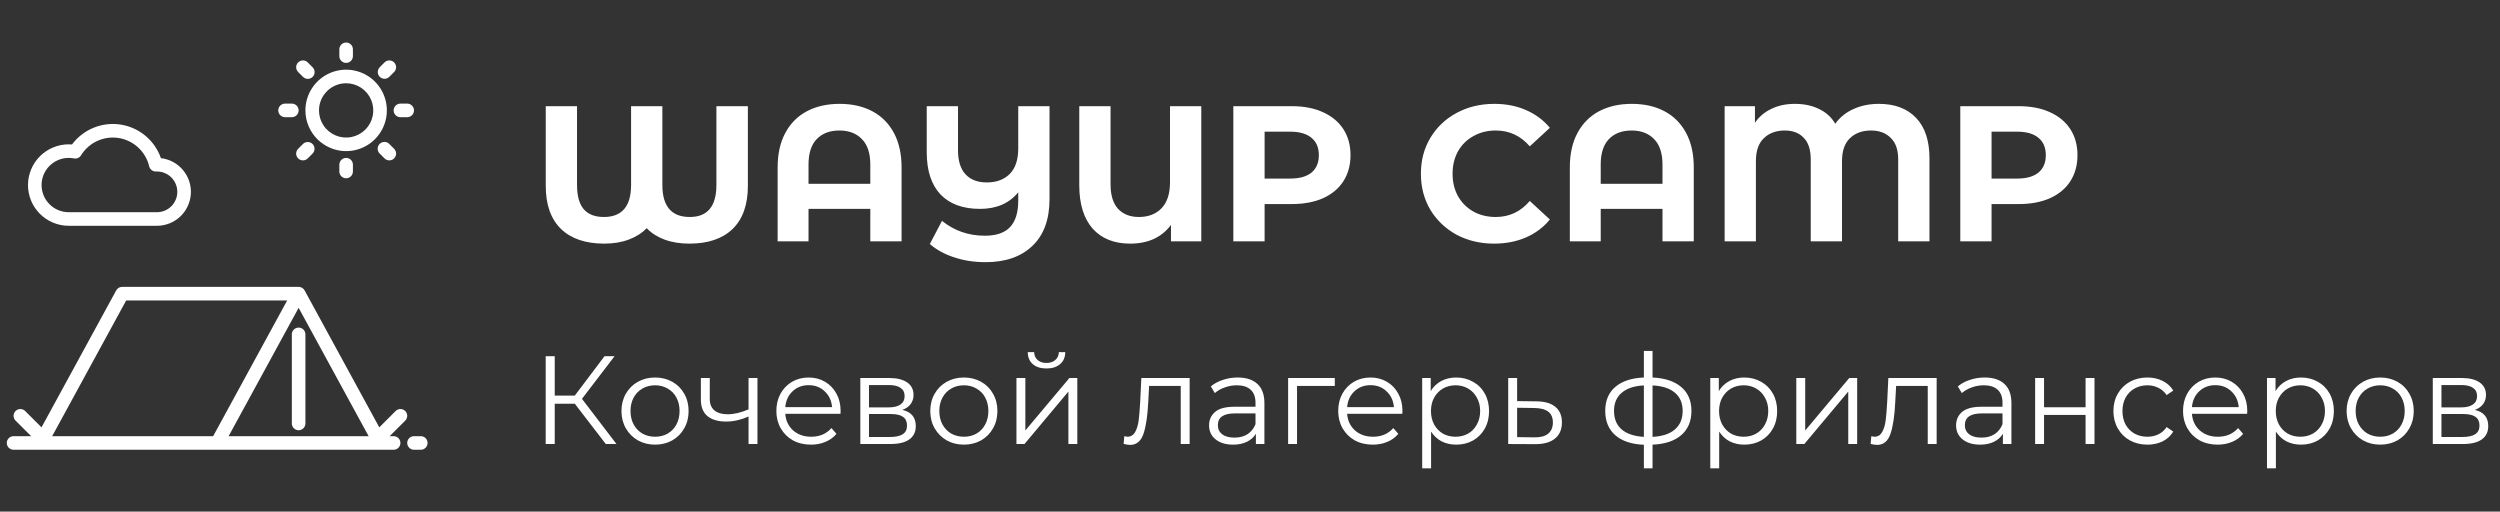 <svg width="259" height="53" viewBox="0 0 259 53" fill="none" xmlns="http://www.w3.org/2000/svg">
<rect x="0" y="0" width="259" height="53" fill="#333333" stroke="none"/>
<path d="M77.48 11V19.26C77.48 21.207 76.953 22.693 75.9 23.72C74.847 24.733 73.353 25.24 71.42 25.24C70.46 25.24 69.6 25.1 68.84 24.82C68.093 24.54 67.48 24.147 67 23.64C66.507 24.147 65.887 24.54 65.14 24.82C64.393 25.1 63.547 25.24 62.6 25.24C60.667 25.24 59.173 24.733 58.12 23.72C57.067 22.693 56.54 21.207 56.54 19.26V11H59.78V19.16C59.78 20.293 60.013 21.133 60.48 21.68C60.947 22.213 61.64 22.48 62.56 22.48C64.44 22.48 65.38 21.373 65.38 19.16V11H68.62V19.16C68.62 21.373 69.567 22.48 71.46 22.48C73.3 22.48 74.22 21.373 74.22 19.16V11H77.48ZM86.983 10.76C88.277 10.76 89.403 11.013 90.363 11.52C91.323 12.027 92.07 12.773 92.603 13.76C93.137 14.747 93.403 15.94 93.403 17.34V25H90.163V21.64H83.763V25H80.563V17.34C80.563 15.94 80.83 14.747 81.363 13.76C81.897 12.773 82.643 12.027 83.603 11.52C84.563 11.013 85.69 10.76 86.983 10.76ZM90.163 19.04V17.04C90.163 15.88 89.877 15.007 89.303 14.42C88.73 13.82 87.95 13.52 86.963 13.52C85.963 13.52 85.177 13.82 84.603 14.42C84.043 15.007 83.763 15.88 83.763 17.04V19.04H90.163ZM108.73 11V20.62C108.73 22.727 108.144 24.34 106.97 25.46C105.797 26.593 104.177 27.16 102.11 27.16C100.924 27.16 99.837 26.993 98.85 26.66C97.864 26.34 97.024 25.88 96.33 25.28L97.59 22.88C98.857 23.907 100.337 24.42 102.03 24.42C103.204 24.42 104.07 24.127 104.63 23.54C105.204 22.94 105.49 22.02 105.49 20.78V19.92C104.557 21.067 103.237 21.64 101.53 21.64C99.757 21.64 98.39 21.14 97.43 20.14C96.484 19.127 96.01 17.673 96.01 15.78V11H99.25V15.58C99.25 16.673 99.51 17.5 100.03 18.06C100.55 18.62 101.284 18.9 102.23 18.9C103.23 18.9 104.024 18.607 104.61 18.02C105.197 17.433 105.49 16.547 105.49 15.36V11H108.73ZM124.453 11V25H121.313V23.3C120.353 24.593 118.94 25.24 117.073 25.24C115.42 25.24 114.127 24.72 113.193 23.68C112.273 22.627 111.813 21.133 111.813 19.2V11H115.053V19.1C115.053 20.22 115.313 21.067 115.833 21.64C116.367 22.2 117.087 22.48 117.993 22.48C118.967 22.48 119.747 22.18 120.333 21.58C120.92 20.967 121.213 20.067 121.213 18.88V11H124.453ZM133.833 11C135.073 11 136.147 11.207 137.053 11.62C137.973 12.033 138.68 12.62 139.173 13.38C139.667 14.14 139.913 15.04 139.913 16.08C139.913 17.107 139.667 18.007 139.173 18.78C138.68 19.54 137.973 20.127 137.053 20.54C136.147 20.94 135.073 21.14 133.833 21.14H131.013V25H127.773V11H133.833ZM133.653 18.5C134.627 18.5 135.367 18.293 135.873 17.88C136.38 17.453 136.633 16.853 136.633 16.08C136.633 15.293 136.38 14.693 135.873 14.28C135.367 13.853 134.627 13.64 133.653 13.64H131.013V18.5H133.653ZM154.786 25.24C153.359 25.24 152.066 24.933 150.906 24.32C149.759 23.693 148.852 22.833 148.186 21.74C147.532 20.633 147.206 19.387 147.206 18C147.206 16.613 147.532 15.373 148.186 14.28C148.852 13.173 149.759 12.313 150.906 11.7C152.066 11.073 153.366 10.76 154.806 10.76C156.019 10.76 157.112 10.973 158.086 11.4C159.072 11.827 159.899 12.44 160.566 13.24L158.486 15.16C157.539 14.067 156.366 13.52 154.966 13.52C154.099 13.52 153.326 13.713 152.646 14.1C151.966 14.473 151.432 15 151.046 15.68C150.672 16.36 150.486 17.133 150.486 18C150.486 18.867 150.672 19.64 151.046 20.32C151.432 21 151.966 21.533 152.646 21.92C153.326 22.293 154.099 22.48 154.966 22.48C156.366 22.48 157.539 21.927 158.486 20.82L160.566 22.74C159.899 23.553 159.072 24.173 158.086 24.6C157.099 25.027 155.999 25.24 154.786 25.24ZM169.054 10.76C170.347 10.76 171.474 11.013 172.434 11.52C173.394 12.027 174.14 12.773 174.674 13.76C175.207 14.747 175.474 15.94 175.474 17.34V25H172.234V21.64H165.834V25H162.634V17.34C162.634 15.94 162.9 14.747 163.434 13.76C163.967 12.773 164.714 12.027 165.674 11.52C166.634 11.013 167.76 10.76 169.054 10.76ZM172.234 19.04V17.04C172.234 15.88 171.947 15.007 171.374 14.42C170.8 13.82 170.02 13.52 169.034 13.52C168.034 13.52 167.247 13.82 166.674 14.42C166.114 15.007 165.834 15.88 165.834 17.04V19.04H172.234ZM194.652 10.76C196.305 10.76 197.592 11.247 198.512 12.22C199.432 13.18 199.892 14.573 199.892 16.4V25H196.652V16.5C196.652 15.513 196.392 14.773 195.872 14.28C195.365 13.773 194.692 13.52 193.852 13.52C192.932 13.52 192.198 13.787 191.652 14.32C191.105 14.84 190.832 15.633 190.832 16.7V25H187.592V16.5C187.592 15.513 187.352 14.773 186.872 14.28C186.392 13.773 185.738 13.52 184.912 13.52C184.005 13.52 183.278 13.787 182.732 14.32C182.185 14.84 181.912 15.633 181.912 16.7V25H178.672V11H181.812V12.72C182.238 12.093 182.805 11.613 183.512 11.28C184.218 10.933 185.032 10.76 185.952 10.76C186.912 10.76 187.752 10.94 188.472 11.3C189.192 11.647 189.745 12.153 190.132 12.82C190.612 12.153 191.238 11.647 192.012 11.3C192.798 10.94 193.678 10.76 194.652 10.76ZM209.146 11C210.386 11 211.459 11.207 212.366 11.62C213.286 12.033 213.992 12.62 214.486 13.38C214.979 14.14 215.226 15.04 215.226 16.08C215.226 17.107 214.979 18.007 214.486 18.78C213.992 19.54 213.286 20.127 212.366 20.54C211.459 20.94 210.386 21.14 209.146 21.14H206.326V25H203.086V11H209.146ZM208.966 18.5C209.939 18.5 210.679 18.293 211.186 17.88C211.692 17.453 211.946 16.853 211.946 16.08C211.946 15.293 211.692 14.693 211.186 14.28C210.679 13.853 209.939 13.64 208.966 13.64H206.326V18.5H208.966Z" fill="white"/>
<path d="M59.55 41.827H57.47V46H56.534V36.9H57.47V40.982H59.55L62.631 36.9H63.671L60.291 41.32L63.866 46H62.761L59.55 41.827ZM67.868 46.065C67.21 46.065 66.616 45.918 66.087 45.623C65.559 45.32 65.143 44.904 64.839 44.375C64.536 43.846 64.384 43.248 64.384 42.581C64.384 41.914 64.536 41.316 64.839 40.787C65.143 40.258 65.559 39.847 66.087 39.552C66.616 39.257 67.21 39.11 67.868 39.11C68.527 39.11 69.121 39.257 69.649 39.552C70.178 39.847 70.59 40.258 70.884 40.787C71.188 41.316 71.339 41.914 71.339 42.581C71.339 43.248 71.188 43.846 70.884 44.375C70.59 44.904 70.178 45.32 69.649 45.623C69.121 45.918 68.527 46.065 67.868 46.065ZM67.868 45.246C68.354 45.246 68.787 45.138 69.168 44.921C69.558 44.696 69.862 44.379 70.078 43.972C70.295 43.565 70.403 43.101 70.403 42.581C70.403 42.061 70.295 41.597 70.078 41.19C69.862 40.783 69.558 40.471 69.168 40.254C68.787 40.029 68.354 39.916 67.868 39.916C67.383 39.916 66.945 40.029 66.555 40.254C66.174 40.471 65.871 40.783 65.645 41.19C65.429 41.597 65.32 42.061 65.32 42.581C65.32 43.101 65.429 43.565 65.645 43.972C65.871 44.379 66.174 44.696 66.555 44.921C66.945 45.138 67.383 45.246 67.868 45.246ZM78.473 39.162V46H77.55V43.153C76.761 43.5 75.986 43.673 75.223 43.673C74.4 43.673 73.758 43.487 73.299 43.114C72.84 42.733 72.61 42.165 72.61 41.411V39.162H73.533V41.359C73.533 41.87 73.698 42.26 74.027 42.529C74.356 42.789 74.811 42.919 75.392 42.919C76.033 42.919 76.753 42.75 77.55 42.412V39.162H78.473ZM87.074 42.867H81.354C81.406 43.578 81.679 44.154 82.173 44.596C82.667 45.029 83.291 45.246 84.045 45.246C84.47 45.246 84.86 45.172 85.215 45.025C85.571 44.869 85.878 44.644 86.138 44.349L86.658 44.947C86.355 45.311 85.974 45.588 85.514 45.779C85.064 45.97 84.565 46.065 84.019 46.065C83.317 46.065 82.693 45.918 82.147 45.623C81.61 45.32 81.19 44.904 80.886 44.375C80.583 43.846 80.431 43.248 80.431 42.581C80.431 41.914 80.574 41.316 80.86 40.787C81.155 40.258 81.554 39.847 82.056 39.552C82.568 39.257 83.14 39.11 83.772 39.11C84.405 39.11 84.973 39.257 85.475 39.552C85.978 39.847 86.372 40.258 86.658 40.787C86.944 41.307 87.087 41.905 87.087 42.581L87.074 42.867ZM83.772 39.903C83.114 39.903 82.559 40.115 82.108 40.54C81.666 40.956 81.415 41.502 81.354 42.178H86.203C86.143 41.502 85.887 40.956 85.436 40.54C84.994 40.115 84.44 39.903 83.772 39.903ZM93.485 42.464C94.413 42.681 94.876 43.24 94.876 44.141C94.876 44.739 94.655 45.198 94.213 45.519C93.771 45.84 93.113 46 92.237 46H89.13V39.162H92.146C92.926 39.162 93.537 39.314 93.979 39.617C94.421 39.92 94.642 40.354 94.642 40.917C94.642 41.29 94.538 41.61 94.33 41.879C94.131 42.139 93.849 42.334 93.485 42.464ZM90.027 42.204H92.081C92.61 42.204 93.013 42.104 93.29 41.905C93.576 41.706 93.719 41.415 93.719 41.034C93.719 40.653 93.576 40.367 93.29 40.176C93.013 39.985 92.61 39.89 92.081 39.89H90.027V42.204ZM92.198 45.272C92.788 45.272 93.23 45.177 93.524 44.986C93.819 44.795 93.966 44.496 93.966 44.089C93.966 43.682 93.832 43.383 93.563 43.192C93.295 42.993 92.87 42.893 92.289 42.893H90.027V45.272H92.198ZM99.861 46.065C99.202 46.065 98.608 45.918 98.08 45.623C97.551 45.32 97.135 44.904 96.832 44.375C96.528 43.846 96.377 43.248 96.377 42.581C96.377 41.914 96.528 41.316 96.832 40.787C97.135 40.258 97.551 39.847 98.08 39.552C98.608 39.257 99.202 39.11 99.861 39.11C100.519 39.11 101.113 39.257 101.642 39.552C102.17 39.847 102.582 40.258 102.877 40.787C103.18 41.316 103.332 41.914 103.332 42.581C103.332 43.248 103.18 43.846 102.877 44.375C102.582 44.904 102.17 45.32 101.642 45.623C101.113 45.918 100.519 46.065 99.861 46.065ZM99.861 45.246C100.346 45.246 100.779 45.138 101.161 44.921C101.551 44.696 101.854 44.379 102.071 43.972C102.287 43.565 102.396 43.101 102.396 42.581C102.396 42.061 102.287 41.597 102.071 41.19C101.854 40.783 101.551 40.471 101.161 40.254C100.779 40.029 100.346 39.916 99.861 39.916C99.375 39.916 98.938 40.029 98.548 40.254C98.166 40.471 97.863 40.783 97.638 41.19C97.421 41.597 97.313 42.061 97.313 42.581C97.313 43.101 97.421 43.565 97.638 43.972C97.863 44.379 98.166 44.696 98.548 44.921C98.938 45.138 99.375 45.246 99.861 45.246ZM105.304 39.162H106.227V44.596L110.79 39.162H111.609V46H110.686V40.566L106.136 46H105.304V39.162ZM108.411 38.174C107.822 38.174 107.354 38.027 107.007 37.732C106.661 37.437 106.483 37.021 106.474 36.484H107.137C107.146 36.822 107.267 37.095 107.501 37.303C107.735 37.502 108.039 37.602 108.411 37.602C108.784 37.602 109.087 37.502 109.321 37.303C109.564 37.095 109.69 36.822 109.698 36.484H110.361C110.353 37.021 110.171 37.437 109.815 37.732C109.469 38.027 109.001 38.174 108.411 38.174ZM123.247 39.162V46H122.324V39.981H119.048L118.957 41.671C118.887 43.092 118.723 44.184 118.463 44.947C118.203 45.71 117.739 46.091 117.072 46.091C116.89 46.091 116.669 46.056 116.409 45.987L116.474 45.194C116.63 45.229 116.738 45.246 116.799 45.246C117.154 45.246 117.423 45.081 117.605 44.752C117.787 44.423 117.908 44.015 117.969 43.53C118.029 43.045 118.081 42.403 118.125 41.606L118.242 39.162H123.247ZM128.224 39.11C129.116 39.11 129.801 39.335 130.278 39.786C130.754 40.228 130.993 40.887 130.993 41.762V46H130.109V44.934C129.901 45.289 129.593 45.567 129.186 45.766C128.787 45.965 128.31 46.065 127.756 46.065C126.993 46.065 126.386 45.883 125.936 45.519C125.485 45.155 125.26 44.674 125.26 44.076C125.26 43.495 125.468 43.027 125.884 42.672C126.308 42.317 126.98 42.139 127.899 42.139H130.07V41.723C130.07 41.134 129.905 40.687 129.576 40.384C129.246 40.072 128.765 39.916 128.133 39.916C127.699 39.916 127.283 39.99 126.885 40.137C126.486 40.276 126.144 40.471 125.858 40.722L125.442 40.033C125.788 39.738 126.204 39.513 126.69 39.357C127.175 39.192 127.686 39.11 128.224 39.11ZM127.899 45.337C128.419 45.337 128.865 45.22 129.238 44.986C129.61 44.743 129.888 44.397 130.07 43.946V42.828H127.925C126.755 42.828 126.17 43.235 126.17 44.05C126.17 44.449 126.321 44.765 126.625 44.999C126.928 45.224 127.353 45.337 127.899 45.337ZM138.286 39.981H134.373V46H133.45V39.162H138.286V39.981ZM145.282 42.867H139.562C139.614 43.578 139.887 44.154 140.381 44.596C140.875 45.029 141.499 45.246 142.253 45.246C142.678 45.246 143.068 45.172 143.423 45.025C143.779 44.869 144.086 44.644 144.346 44.349L144.866 44.947C144.563 45.311 144.182 45.588 143.722 45.779C143.272 45.97 142.773 46.065 142.227 46.065C141.525 46.065 140.901 45.918 140.355 45.623C139.818 45.32 139.398 44.904 139.094 44.375C138.791 43.846 138.639 43.248 138.639 42.581C138.639 41.914 138.782 41.316 139.068 40.787C139.363 40.258 139.762 39.847 140.264 39.552C140.776 39.257 141.348 39.11 141.98 39.11C142.613 39.11 143.181 39.257 143.683 39.552C144.186 39.847 144.58 40.258 144.866 40.787C145.152 41.307 145.295 41.905 145.295 42.581L145.282 42.867ZM141.98 39.903C141.322 39.903 140.767 40.115 140.316 40.54C139.874 40.956 139.623 41.502 139.562 42.178H144.411C144.351 41.502 144.095 40.956 143.644 40.54C143.202 40.115 142.648 39.903 141.98 39.903ZM150.861 39.11C151.503 39.11 152.083 39.257 152.603 39.552C153.123 39.838 153.531 40.245 153.825 40.774C154.12 41.303 154.267 41.905 154.267 42.581C154.267 43.266 154.12 43.872 153.825 44.401C153.531 44.93 153.123 45.341 152.603 45.636C152.092 45.922 151.511 46.065 150.861 46.065C150.307 46.065 149.804 45.952 149.353 45.727C148.911 45.493 148.547 45.155 148.261 44.713V48.522H147.338V39.162H148.222V40.514C148.5 40.063 148.864 39.717 149.314 39.474C149.774 39.231 150.289 39.11 150.861 39.11ZM150.796 45.246C151.273 45.246 151.706 45.138 152.096 44.921C152.486 44.696 152.79 44.379 153.006 43.972C153.232 43.565 153.344 43.101 153.344 42.581C153.344 42.061 153.232 41.602 153.006 41.203C152.79 40.796 152.486 40.479 152.096 40.254C151.706 40.029 151.273 39.916 150.796 39.916C150.311 39.916 149.873 40.029 149.483 40.254C149.102 40.479 148.799 40.796 148.573 41.203C148.357 41.602 148.248 42.061 148.248 42.581C148.248 43.101 148.357 43.565 148.573 43.972C148.799 44.379 149.102 44.696 149.483 44.921C149.873 45.138 150.311 45.246 150.796 45.246ZM159.189 41.58C160.047 41.589 160.697 41.779 161.139 42.152C161.589 42.525 161.815 43.062 161.815 43.764C161.815 44.492 161.572 45.051 161.087 45.441C160.61 45.831 159.917 46.022 159.007 46.013L156.251 46V39.162H157.174V41.554L159.189 41.58ZM158.955 45.311C159.587 45.32 160.064 45.194 160.385 44.934C160.714 44.665 160.879 44.275 160.879 43.764C160.879 43.261 160.718 42.889 160.398 42.646C160.077 42.403 159.596 42.278 158.955 42.269L157.174 42.243V45.285L158.955 45.311ZM175.233 42.568C175.233 43.634 174.882 44.47 174.18 45.077C173.478 45.684 172.486 46.013 171.203 46.065V48.522H170.306V46.078C169.032 46.026 168.044 45.697 167.342 45.09C166.649 44.475 166.302 43.634 166.302 42.568C166.302 41.511 166.649 40.683 167.342 40.085C168.044 39.487 169.032 39.162 170.306 39.11V36.354H171.203V39.11C172.486 39.171 173.478 39.5 174.18 40.098C174.882 40.696 175.233 41.519 175.233 42.568ZM167.212 42.568C167.212 43.383 167.472 44.02 167.992 44.479C168.521 44.938 169.292 45.198 170.306 45.259V39.929C169.301 39.981 168.534 40.237 168.005 40.696C167.476 41.147 167.212 41.771 167.212 42.568ZM171.203 45.259C172.217 45.207 172.988 44.951 173.517 44.492C174.054 44.033 174.323 43.391 174.323 42.568C174.323 41.762 174.054 41.134 173.517 40.683C172.988 40.232 172.217 39.981 171.203 39.929V45.259ZM180.708 39.11C181.349 39.11 181.93 39.257 182.45 39.552C182.97 39.838 183.377 40.245 183.672 40.774C183.967 41.303 184.114 41.905 184.114 42.581C184.114 43.266 183.967 43.872 183.672 44.401C183.377 44.93 182.97 45.341 182.45 45.636C181.939 45.922 181.358 46.065 180.708 46.065C180.153 46.065 179.651 45.952 179.2 45.727C178.758 45.493 178.394 45.155 178.108 44.713V48.522H177.185V39.162H178.069V40.514C178.346 40.063 178.71 39.717 179.161 39.474C179.62 39.231 180.136 39.11 180.708 39.11ZM180.643 45.246C181.12 45.246 181.553 45.138 181.943 44.921C182.333 44.696 182.636 44.379 182.853 43.972C183.078 43.565 183.191 43.101 183.191 42.581C183.191 42.061 183.078 41.602 182.853 41.203C182.636 40.796 182.333 40.479 181.943 40.254C181.553 40.029 181.12 39.916 180.643 39.916C180.158 39.916 179.72 40.029 179.33 40.254C178.949 40.479 178.645 40.796 178.42 41.203C178.203 41.602 178.095 42.061 178.095 42.581C178.095 43.101 178.203 43.565 178.42 43.972C178.645 44.379 178.949 44.696 179.33 44.921C179.72 45.138 180.158 45.246 180.643 45.246ZM186.097 39.162H187.02V44.596L191.583 39.162H192.402V46H191.479V40.566L186.929 46H186.097V39.162ZM200.637 39.162V46H199.714V39.981H196.438L196.347 41.671C196.278 43.092 196.113 44.184 195.853 44.947C195.593 45.71 195.13 46.091 194.462 46.091C194.28 46.091 194.059 46.056 193.799 45.987L193.864 45.194C194.02 45.229 194.129 45.246 194.189 45.246C194.545 45.246 194.813 45.081 194.995 44.752C195.177 44.423 195.299 44.015 195.359 43.53C195.42 43.045 195.472 42.403 195.515 41.606L195.632 39.162H200.637ZM205.614 39.11C206.507 39.11 207.192 39.335 207.668 39.786C208.145 40.228 208.383 40.887 208.383 41.762V46H207.499V44.934C207.291 45.289 206.984 45.567 206.576 45.766C206.178 45.965 205.701 46.065 205.146 46.065C204.384 46.065 203.777 45.883 203.326 45.519C202.876 45.155 202.65 44.674 202.65 44.076C202.65 43.495 202.858 43.027 203.274 42.672C203.699 42.317 204.371 42.139 205.289 42.139H207.46V41.723C207.46 41.134 207.296 40.687 206.966 40.384C206.637 40.072 206.156 39.916 205.523 39.916C205.09 39.916 204.674 39.99 204.275 40.137C203.877 40.276 203.534 40.471 203.248 40.722L202.832 40.033C203.179 39.738 203.595 39.513 204.08 39.357C204.566 39.192 205.077 39.11 205.614 39.11ZM205.289 45.337C205.809 45.337 206.256 45.22 206.628 44.986C207.001 44.743 207.278 44.397 207.46 43.946V42.828H205.315C204.145 42.828 203.56 43.235 203.56 44.05C203.56 44.449 203.712 44.765 204.015 44.999C204.319 45.224 204.743 45.337 205.289 45.337ZM210.84 39.162H211.763V42.191H216.066V39.162H216.989V46H216.066V42.984H211.763V46H210.84V39.162ZM222.473 46.065C221.797 46.065 221.19 45.918 220.653 45.623C220.124 45.328 219.708 44.917 219.405 44.388C219.101 43.851 218.95 43.248 218.95 42.581C218.95 41.914 219.101 41.316 219.405 40.787C219.708 40.258 220.124 39.847 220.653 39.552C221.19 39.257 221.797 39.11 222.473 39.11C223.062 39.11 223.586 39.227 224.046 39.461C224.514 39.686 224.882 40.02 225.151 40.462L224.462 40.93C224.236 40.592 223.95 40.341 223.604 40.176C223.257 40.003 222.88 39.916 222.473 39.916C221.979 39.916 221.532 40.029 221.134 40.254C220.744 40.471 220.436 40.783 220.211 41.19C219.994 41.597 219.886 42.061 219.886 42.581C219.886 43.11 219.994 43.578 220.211 43.985C220.436 44.384 220.744 44.696 221.134 44.921C221.532 45.138 221.979 45.246 222.473 45.246C222.88 45.246 223.257 45.164 223.604 44.999C223.95 44.834 224.236 44.583 224.462 44.245L225.151 44.713C224.882 45.155 224.514 45.493 224.046 45.727C223.578 45.952 223.053 46.065 222.473 46.065ZM232.804 42.867H227.084C227.136 43.578 227.409 44.154 227.903 44.596C228.397 45.029 229.021 45.246 229.775 45.246C230.199 45.246 230.589 45.172 230.945 45.025C231.3 44.869 231.608 44.644 231.868 44.349L232.388 44.947C232.084 45.311 231.703 45.588 231.244 45.779C230.793 45.97 230.295 46.065 229.749 46.065C229.047 46.065 228.423 45.918 227.877 45.623C227.339 45.32 226.919 44.904 226.616 44.375C226.312 43.846 226.161 43.248 226.161 42.581C226.161 41.914 226.304 41.316 226.59 40.787C226.884 40.258 227.283 39.847 227.786 39.552C228.297 39.257 228.869 39.11 229.502 39.11C230.134 39.11 230.702 39.257 231.205 39.552C231.707 39.847 232.102 40.258 232.388 40.787C232.674 41.307 232.817 41.905 232.817 42.581L232.804 42.867ZM229.502 39.903C228.843 39.903 228.288 40.115 227.838 40.54C227.396 40.956 227.144 41.502 227.084 42.178H231.933C231.872 41.502 231.616 40.956 231.166 40.54C230.724 40.115 230.169 39.903 229.502 39.903ZM238.383 39.11C239.024 39.11 239.605 39.257 240.125 39.552C240.645 39.838 241.052 40.245 241.347 40.774C241.642 41.303 241.789 41.905 241.789 42.581C241.789 43.266 241.642 43.872 241.347 44.401C241.052 44.93 240.645 45.341 240.125 45.636C239.614 45.922 239.033 46.065 238.383 46.065C237.828 46.065 237.326 45.952 236.875 45.727C236.433 45.493 236.069 45.155 235.783 44.713V48.522H234.86V39.162H235.744V40.514C236.021 40.063 236.385 39.717 236.836 39.474C237.295 39.231 237.811 39.11 238.383 39.11ZM238.318 45.246C238.795 45.246 239.228 45.138 239.618 44.921C240.008 44.696 240.311 44.379 240.528 43.972C240.753 43.565 240.866 43.101 240.866 42.581C240.866 42.061 240.753 41.602 240.528 41.203C240.311 40.796 240.008 40.479 239.618 40.254C239.228 40.029 238.795 39.916 238.318 39.916C237.833 39.916 237.395 40.029 237.005 40.254C236.624 40.479 236.32 40.796 236.095 41.203C235.878 41.602 235.77 42.061 235.77 42.581C235.77 43.101 235.878 43.565 236.095 43.972C236.32 44.379 236.624 44.696 237.005 44.921C237.395 45.138 237.833 45.246 238.318 45.246ZM246.593 46.065C245.934 46.065 245.341 45.918 244.812 45.623C244.283 45.32 243.867 44.904 243.564 44.375C243.261 43.846 243.109 43.248 243.109 42.581C243.109 41.914 243.261 41.316 243.564 40.787C243.867 40.258 244.283 39.847 244.812 39.552C245.341 39.257 245.934 39.11 246.593 39.11C247.252 39.11 247.845 39.257 248.374 39.552C248.903 39.847 249.314 40.258 249.609 40.787C249.912 41.316 250.064 41.914 250.064 42.581C250.064 43.248 249.912 43.846 249.609 44.375C249.314 44.904 248.903 45.32 248.374 45.623C247.845 45.918 247.252 46.065 246.593 46.065ZM246.593 45.246C247.078 45.246 247.512 45.138 247.893 44.921C248.283 44.696 248.586 44.379 248.803 43.972C249.02 43.565 249.128 43.101 249.128 42.581C249.128 42.061 249.02 41.597 248.803 41.19C248.586 40.783 248.283 40.471 247.893 40.254C247.512 40.029 247.078 39.916 246.593 39.916C246.108 39.916 245.67 40.029 245.28 40.254C244.899 40.471 244.595 40.783 244.37 41.19C244.153 41.597 244.045 42.061 244.045 42.581C244.045 43.101 244.153 43.565 244.37 43.972C244.595 44.379 244.899 44.696 245.28 44.921C245.67 45.138 246.108 45.246 246.593 45.246ZM256.392 42.464C257.319 42.681 257.783 43.24 257.783 44.141C257.783 44.739 257.562 45.198 257.12 45.519C256.678 45.84 256.019 46 255.144 46H252.037V39.162H255.053C255.833 39.162 256.444 39.314 256.886 39.617C257.328 39.92 257.549 40.354 257.549 40.917C257.549 41.29 257.445 41.61 257.237 41.879C257.037 42.139 256.756 42.334 256.392 42.464ZM252.934 42.204H254.988C255.516 42.204 255.919 42.104 256.197 41.905C256.483 41.706 256.626 41.415 256.626 41.034C256.626 40.653 256.483 40.367 256.197 40.176C255.919 39.985 255.516 39.89 254.988 39.89H252.934V42.204ZM255.105 45.272C255.694 45.272 256.136 45.177 256.431 44.986C256.725 44.795 256.873 44.496 256.873 44.089C256.873 43.682 256.738 43.383 256.47 43.192C256.201 42.993 255.776 42.893 255.196 42.893H252.934V45.272H255.105Z" fill="white"/>
<path d="M43.594 45.188H42.891C42.704 45.188 42.525 45.262 42.393 45.393C42.262 45.525 42.188 45.704 42.188 45.891C42.188 46.077 42.262 46.256 42.393 46.388C42.525 46.52 42.704 46.594 42.891 46.594H43.594C43.78 46.594 43.959 46.52 44.091 46.388C44.223 46.256 44.297 46.077 44.297 45.891C44.297 45.704 44.223 45.525 44.091 45.393C43.959 45.262 43.78 45.188 43.594 45.188Z" fill="white"/>
<path d="M30.938 33.938C30.751 33.938 30.572 34.012 30.44 34.143C30.308 34.275 30.234 34.454 30.234 34.641V43.869C30.234 44.056 30.308 44.234 30.44 44.366C30.572 44.498 30.751 44.572 30.938 44.572C31.124 44.572 31.303 44.498 31.435 44.366C31.567 44.234 31.641 44.056 31.641 43.869V34.641C31.641 34.454 31.567 34.275 31.435 34.143C31.303 34.012 31.124 33.938 30.938 33.938Z" fill="white"/>
<path d="M41.982 42.581C41.85 42.449 41.671 42.375 41.484 42.375C41.298 42.375 41.119 42.449 40.987 42.581L39.294 44.274L31.555 30.085C31.494 29.974 31.405 29.882 31.296 29.817C31.188 29.753 31.064 29.719 30.938 29.719H12.656C12.53 29.719 12.406 29.753 12.297 29.817C12.189 29.882 12.1 29.974 12.039 30.085L4.3 44.274L2.607 42.581C2.542 42.515 2.464 42.464 2.379 42.428C2.293 42.393 2.202 42.375 2.109 42.375C2.017 42.375 1.926 42.393 1.84 42.428C1.755 42.464 1.677 42.515 1.612 42.581C1.547 42.646 1.495 42.724 1.459 42.809C1.424 42.894 1.406 42.986 1.406 43.078C1.406 43.17 1.424 43.262 1.459 43.347C1.495 43.433 1.547 43.51 1.612 43.576L3.225 45.188H1.406C1.22 45.188 1.041 45.262 0.909 45.393C0.777 45.525 0.703 45.704 0.703 45.891C0.703 46.077 0.777 46.256 0.909 46.388C1.041 46.52 1.22 46.594 1.406 46.594H40.781C40.968 46.594 41.147 46.52 41.278 46.388C41.41 46.256 41.484 46.077 41.484 45.891C41.484 45.704 41.41 45.525 41.278 45.393C41.147 45.262 40.968 45.188 40.781 45.188H40.369L41.982 43.576C42.114 43.444 42.188 43.265 42.188 43.078C42.188 42.892 42.114 42.713 41.982 42.581ZM5.404 45.188L13.074 31.125H29.753L22.082 45.188H5.404ZM23.685 45.188L30.938 31.89L38.19 45.188H23.685Z" fill="white"/>
<path d="M7.119 23.391H16.26C17.157 23.391 18.02 23.049 18.673 22.434C19.326 21.818 19.719 20.977 19.772 20.081C19.824 19.186 19.533 18.304 18.956 17.616C18.38 16.929 17.563 16.488 16.672 16.383C16.356 15.479 15.801 14.677 15.064 14.064C14.328 13.451 13.438 13.051 12.492 12.905C11.545 12.759 10.576 12.874 9.69 13.238C8.803 13.601 8.032 14.199 7.46 14.967C7.346 14.958 7.233 14.953 7.119 14.953C6 14.953 4.927 15.398 4.136 16.189C3.345 16.98 2.9 18.053 2.9 19.172C2.9 20.291 3.345 21.364 4.136 22.155C4.927 22.946 6 23.391 7.119 23.391ZM7.119 16.359C7.301 16.359 7.483 16.377 7.662 16.412C7.802 16.439 7.947 16.424 8.079 16.366C8.21 16.309 8.32 16.213 8.395 16.091C8.796 15.439 9.382 14.921 10.078 14.602C10.773 14.283 11.548 14.178 12.304 14.299C13.059 14.421 13.762 14.764 14.322 15.285C14.883 15.806 15.277 16.481 15.453 17.226C15.491 17.385 15.583 17.526 15.714 17.625C15.844 17.724 16.005 17.774 16.169 17.767C16.199 17.766 16.23 17.766 16.26 17.766C16.819 17.766 17.356 17.988 17.751 18.383C18.147 18.779 18.369 19.316 18.369 19.875C18.369 20.434 18.147 20.971 17.751 21.366C17.356 21.762 16.819 21.984 16.26 21.984H7.119C6.373 21.984 5.658 21.688 5.13 21.16C4.603 20.633 4.307 19.918 4.307 19.172C4.307 18.426 4.603 17.71 5.13 17.183C5.658 16.656 6.373 16.359 7.119 16.359V16.359Z" fill="white"/>
<path d="M35.859 15.656C36.694 15.656 37.509 15.409 38.203 14.945C38.897 14.482 39.438 13.823 39.757 13.052C40.076 12.281 40.16 11.433 39.997 10.614C39.834 9.796 39.432 9.044 38.843 8.454C38.252 7.864 37.501 7.463 36.682 7.3C35.864 7.137 35.016 7.221 34.245 7.54C33.474 7.859 32.815 8.4 32.352 9.094C31.888 9.787 31.641 10.603 31.641 11.438C31.642 12.556 32.087 13.628 32.878 14.419C33.669 15.21 34.741 15.655 35.859 15.656ZM35.859 8.625C36.416 8.625 36.959 8.79 37.422 9.099C37.884 9.408 38.245 9.847 38.458 10.361C38.671 10.875 38.726 11.441 38.618 11.986C38.509 12.532 38.241 13.033 37.848 13.426C37.455 13.819 36.954 14.087 36.408 14.196C35.862 14.305 35.297 14.249 34.783 14.036C34.269 13.823 33.83 13.463 33.521 13C33.212 12.537 33.047 11.994 33.047 11.438C33.048 10.692 33.344 9.977 33.872 9.45C34.399 8.922 35.114 8.626 35.859 8.625Z" fill="white"/>
<path d="M35.859 6.516C36.046 6.516 36.225 6.442 36.357 6.31C36.488 6.178 36.562 5.999 36.562 5.812V5.109C36.562 4.923 36.488 4.744 36.357 4.612C36.225 4.48 36.046 4.406 35.859 4.406C35.673 4.406 35.494 4.48 35.362 4.612C35.23 4.744 35.156 4.923 35.156 5.109V5.812C35.156 5.999 35.23 6.178 35.362 6.31C35.494 6.442 35.673 6.516 35.859 6.516Z" fill="white"/>
<path d="M35.156 17.062V17.766C35.156 17.952 35.23 18.131 35.362 18.263C35.494 18.395 35.673 18.469 35.859 18.469C36.046 18.469 36.225 18.395 36.357 18.263C36.488 18.131 36.562 17.952 36.562 17.766V17.062C36.562 16.876 36.488 16.697 36.357 16.565C36.225 16.433 36.046 16.359 35.859 16.359C35.673 16.359 35.494 16.433 35.362 16.565C35.23 16.697 35.156 16.876 35.156 17.062Z" fill="white"/>
<path d="M40.781 11.438C40.781 11.624 40.855 11.803 40.987 11.935C41.119 12.066 41.298 12.141 41.484 12.141H42.188C42.374 12.141 42.553 12.066 42.685 11.935C42.816 11.803 42.891 11.624 42.891 11.438C42.891 11.251 42.816 11.072 42.685 10.94C42.553 10.809 42.374 10.734 42.188 10.734H41.484C41.298 10.734 41.119 10.809 40.987 10.94C40.855 11.072 40.781 11.251 40.781 11.438Z" fill="white"/>
<path d="M29.531 12.141H30.234C30.421 12.141 30.6 12.066 30.732 11.935C30.863 11.803 30.938 11.624 30.938 11.438C30.938 11.251 30.863 11.072 30.732 10.94C30.6 10.809 30.421 10.734 30.234 10.734H29.531C29.345 10.734 29.166 10.809 29.034 10.94C28.902 11.072 28.828 11.251 28.828 11.438C28.828 11.624 28.902 11.803 29.034 11.935C29.166 12.066 29.345 12.141 29.531 12.141Z" fill="white"/>
<path d="M39.837 8.163C39.929 8.163 40.021 8.145 40.106 8.11C40.191 8.074 40.269 8.023 40.334 7.957L40.831 7.46C40.963 7.328 41.037 7.149 41.037 6.963C41.037 6.776 40.963 6.597 40.831 6.466C40.699 6.334 40.521 6.26 40.334 6.26C40.148 6.26 39.969 6.334 39.837 6.466L39.34 6.963C39.242 7.061 39.175 7.186 39.147 7.323C39.12 7.459 39.134 7.601 39.187 7.729C39.241 7.858 39.331 7.967 39.446 8.045C39.562 8.122 39.698 8.163 39.837 8.163H39.837Z" fill="white"/>
<path d="M31.385 14.918L30.887 15.415C30.822 15.48 30.77 15.558 30.735 15.643C30.7 15.729 30.681 15.82 30.681 15.912C30.681 16.005 30.7 16.096 30.735 16.181C30.77 16.267 30.822 16.344 30.887 16.41C30.953 16.475 31.03 16.527 31.116 16.562C31.201 16.597 31.292 16.616 31.385 16.616C31.477 16.616 31.568 16.597 31.654 16.562C31.739 16.527 31.817 16.475 31.882 16.41L32.379 15.912C32.444 15.847 32.496 15.77 32.532 15.684C32.567 15.599 32.585 15.508 32.585 15.415C32.585 15.323 32.567 15.231 32.532 15.146C32.496 15.061 32.444 14.983 32.379 14.918C32.314 14.853 32.236 14.801 32.151 14.765C32.066 14.73 31.974 14.712 31.882 14.712C31.79 14.712 31.698 14.73 31.613 14.765C31.527 14.801 31.45 14.853 31.385 14.918Z" fill="white"/>
<path d="M40.334 14.918C40.269 14.851 40.192 14.797 40.106 14.76C40.02 14.723 39.928 14.704 39.834 14.703C39.741 14.703 39.648 14.72 39.562 14.756C39.476 14.791 39.397 14.843 39.331 14.909C39.265 14.975 39.213 15.054 39.178 15.14C39.142 15.227 39.124 15.319 39.125 15.412C39.126 15.506 39.145 15.598 39.182 15.684C39.219 15.77 39.273 15.847 39.34 15.912L39.837 16.409C39.969 16.541 40.148 16.615 40.334 16.615C40.521 16.615 40.7 16.541 40.831 16.409C40.963 16.277 41.037 16.099 41.037 15.912C41.037 15.726 40.963 15.547 40.831 15.415L40.334 14.918Z" fill="white"/>
<path d="M31.385 7.957C31.45 8.024 31.527 8.078 31.613 8.115C31.699 8.151 31.791 8.171 31.884 8.172C31.978 8.172 32.07 8.155 32.157 8.119C32.243 8.084 32.322 8.032 32.388 7.966C32.454 7.9 32.506 7.821 32.541 7.735C32.577 7.648 32.594 7.556 32.594 7.462C32.593 7.369 32.573 7.277 32.536 7.191C32.5 7.105 32.446 7.028 32.379 6.963L31.882 6.466C31.75 6.334 31.571 6.26 31.384 6.26C31.198 6.26 31.019 6.334 30.887 6.466C30.756 6.597 30.681 6.776 30.681 6.963C30.681 7.149 30.756 7.328 30.887 7.46L31.385 7.957Z" fill="white"/>
</svg>
